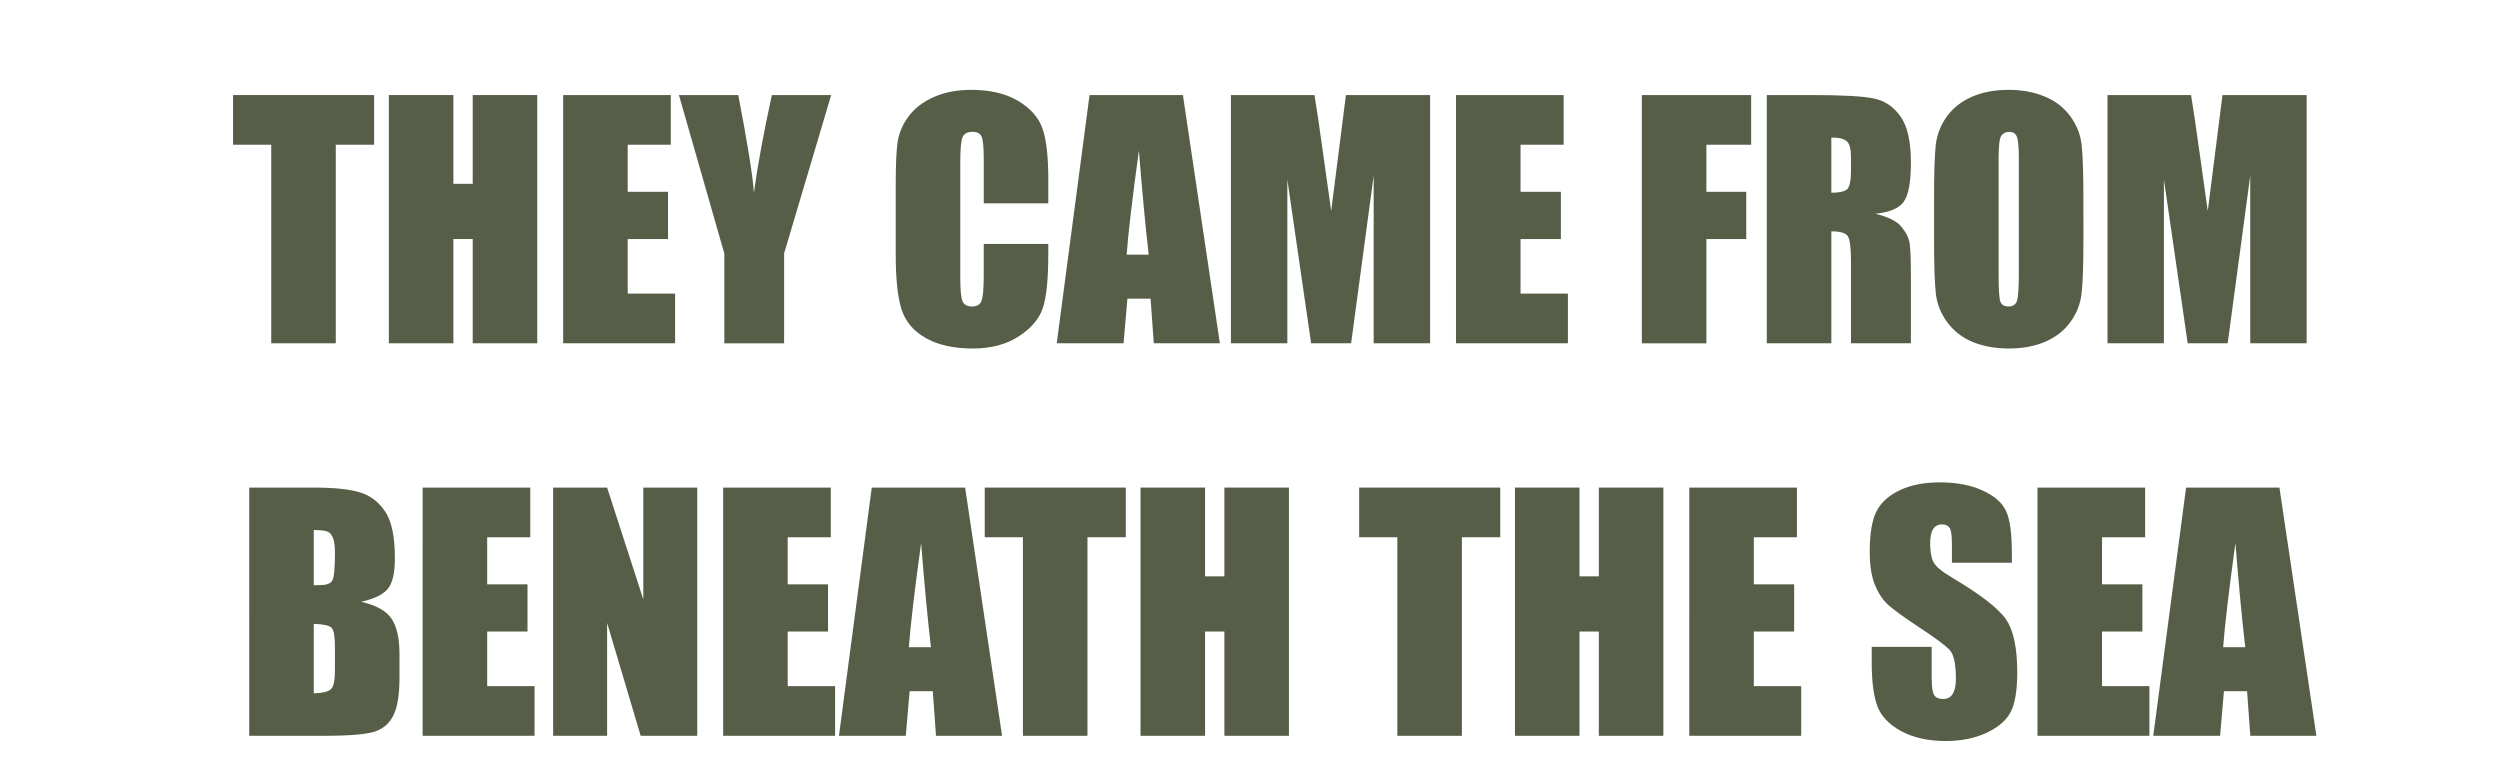 <?xml version="1.0" encoding="UTF-8" standalone="no"?>
<!-- Created with Inkscape (http://www.inkscape.org/) -->

<svg
   xmlns:dc="http://purl.org/dc/elements/1.1/"
   xmlns:cc="http://creativecommons.org/ns#"
   xmlns:rdf="http://www.w3.org/1999/02/22-rdf-syntax-ns#"
   xmlns:svg="http://www.w3.org/2000/svg"
   xmlns="http://www.w3.org/2000/svg"
   xmlns:sodipodi="http://sodipodi.sourceforge.net/DTD/sodipodi-0.dtd"
   xmlns:inkscape="http://www.inkscape.org/namespaces/inkscape"
   width="202.22mm"
   height="63.207mm"
   viewBox="0 0 202.22 63.207"
   version="1.1"
   id="svg8"
   inkscape:version="0.92.5 (2060ec1f9f, 2020-04-08)"
   sodipodi:docname="they-came-from-beneath-the-sea.svg">
  <defs
     id="defs2">
    <filter
       inkscape:label="Cracked Lava"
       inkscape:menu="Materials"
       inkscape:menu-tooltip="A volcanic texture, a little like leather"
       style="color-interpolation-filters:sRGB"
       id="filter5212">
      <feGaussianBlur
         result="result0"
         in="SourceGraphic"
         stdDeviation="0.5"
         id="feGaussianBlur5180" />
      <feTurbulence
         baseFrequency="0.042"
         seed="488"
         numOctaves="7"
         result="result1"
         id="feTurbulence5182" />
      <feDisplacementMap
         result="result5"
         xChannelSelector="R"
         scale="0"
         in2="result1"
         in="result1"
         yChannelSelector="G"
         id="feDisplacementMap5184" />
      <feComposite
         result="result2"
         operator="in"
         in2="result5"
         in="result0"
         id="feComposite5186" />
      <feSpecularLighting
         lighting-color="#ffe688"
         surfaceScale="2"
         result="result4"
         specularConstant="2"
         specularExponent="65"
         in="result2"
         id="feSpecularLighting5190">
        <feDistantLight
           elevation="62"
           azimuth="225"
           id="feDistantLight5188" />
      </feSpecularLighting>
      <feComposite
         k1="2.5"
         k3="1"
         k2="-0.5"
         in2="result2"
         in="result4"
         operator="arithmetic"
         result="result91"
         id="feComposite5192"
         k4="0" />
      <feBlend
         result="fbSourceGraphic"
         mode="multiply"
         in2="result91"
         id="feBlend5194" />
      <feColorMatrix
         values="1 0 0 -1 0 1 0 1 -1 0 1 0 0 -1 0 -2 -0.5 0 5 -2"
         in="fbSourceGraphic"
         result="fbSourceGraphicAlpha"
         id="feColorMatrix5196" />
      <feGaussianBlur
         stdDeviation="8"
         in="fbSourceGraphicAlpha"
         result="result0"
         id="feGaussianBlur5198" />
      <feOffset
         dx="2"
         dy="2"
         in="result0"
         result="result3"
         id="feOffset5200" />
      <feSpecularLighting
         in="result0"
         result="result1"
         lighting-color="#ffffff"
         surfaceScale="4"
         specularConstant="0.8"
         specularExponent="15"
         id="feSpecularLighting5204">
        <fePointLight
           x="-5000"
           y="-10000"
           z="20000"
           id="fePointLight5202" />
      </feSpecularLighting>
      <feComposite
         in2="fbSourceGraphicAlpha"
         in="result1"
         result="result2"
         operator="in"
         id="feComposite5206" />
      <feComposite
         in="fbSourceGraphic"
         result="result4"
         operator="arithmetic"
         k2="2"
         k3="2"
         in2="result2"
         id="feComposite5208"
         k1="0"
         k4="0" />
      <feBlend
         mode="darken"
         in2="result4"
         id="feBlend5210" />
    </filter>
  </defs>
  <sodipodi:namedview
     id="base"
     pagecolor="#ffffff"
     bordercolor="#666666"
     borderopacity="1.0"
     inkscape:pageopacity="0.0"
     inkscape:pageshadow="2"
     inkscape:zoom="0.7"
     inkscape:cx="167.1504"
     inkscape:cy="88.249624"
     inkscape:document-units="mm"
     inkscape:current-layer="text817"
     showgrid="false"
     inkscape:window-width="1848"
     inkscape:window-height="1016"
     inkscape:window-x="72"
     inkscape:window-y="27"
     inkscape:window-maximized="1"
     fit-margin-top="0"
     fit-margin-left="0"
     fit-margin-right="0"
     fit-margin-bottom="0" />
  <g
     inkscape:label="Layer 1"
     inkscape:groupmode="layer"
     id="layer1"
     transform="translate(-3.89,-116.896)">
    <g
       aria-label="THEY CAME FROM BENEATH THE SEA"
       style="font-style:normal;font-variant:normal;font-weight:normal;font-stretch:normal;font-size:25.4px;line-height:1.25;font-family:Impact;-inkscape-font-specification:Impact;text-align:center;letter-spacing:0px;word-spacing:0px;text-anchor:middle;fill:#beddd2;fill-opacity:1;stroke:#10675b;stroke-width:1;stroke-miterlimit:4;stroke-dasharray:none;stroke-opacity:1;filter:url(#filter5212)"
       id="text817">
      <path
         d="m 32.152,122.585 v 4.018 h -3.101 v 16.061 h -5.221 v -16.061 h -3.088 v -4.018 z"
         style="font-style:normal;font-variant:normal;font-weight:normal;font-stretch:normal;font-size:25.4px;font-family:Impact;-inkscape-font-specification:Impact;text-align:center;text-anchor:middle;fill:#575e48;fill-opacity:1;stroke:#575e48;stroke-width:1;stroke-miterlimit:4;stroke-dasharray:none;stroke-opacity:0"
         id="path4589"
         inkscape:connector-curvature="0" />
      <path
         d="m 45.348,122.585 v 20.079 h -5.221 v -8.434 h -1.563 v 8.434 h -5.221 v -20.079 h 5.221 v 7.181 h 1.563 v -7.181 z"
         style="font-style:normal;font-variant:normal;font-weight:normal;font-stretch:normal;font-size:25.4px;font-family:Impact;-inkscape-font-specification:Impact;text-align:center;text-anchor:middle;fill:#575e48;fill-opacity:1;stroke:#575e48;stroke-width:1;stroke-miterlimit:4;stroke-dasharray:none;stroke-opacity:0"
         id="path4591"
         inkscape:connector-curvature="0" />
      <path
         d="m 47.444,122.585 h 8.706 v 4.018 h -3.485 v 3.808 h 3.262 v 3.82 h -3.262 v 4.415 h 3.832 v 4.018 h -9.054 z"
         style="font-style:normal;font-variant:normal;font-weight:normal;font-stretch:normal;font-size:25.4px;font-family:Impact;-inkscape-font-specification:Impact;text-align:center;text-anchor:middle;fill:#575e48;fill-opacity:1;stroke:#575e48;stroke-width:1;stroke-miterlimit:4;stroke-dasharray:none;stroke-opacity:0"
         id="path4593"
         inkscape:connector-curvature="0" />
      <path
         d="m 69.123,122.585 -3.808,12.812 v 7.268 h -4.837 v -7.268 l -3.671,-12.812 h 4.8 q 1.129,5.866 1.265,7.9 0.434,-3.212 1.451,-7.9 z"
         style="font-style:normal;font-variant:normal;font-weight:normal;font-stretch:normal;font-size:25.4px;font-family:Impact;-inkscape-font-specification:Impact;text-align:center;text-anchor:middle;fill:#575e48;fill-opacity:1;stroke:#575e48;stroke-width:1;stroke-miterlimit:4;stroke-dasharray:none;stroke-opacity:0"
         id="path4595"
         inkscape:connector-curvature="0" />
      <path
         d="m 86.685,131.341 h -5.221 v -3.497 q 0,-1.525 -0.174,-1.898 -0.161,-0.384 -0.732,-0.384 -0.645,0 -0.819,0.459 -0.174,0.459 -0.174,1.984 v 9.327 q 0,1.463 0.174,1.91 0.174,0.446 0.781,0.446 0.583,0 0.757,-0.446 0.186,-0.446 0.186,-2.096 v -2.518 h 5.221 v 0.781 q 0,3.113 -0.446,4.415 -0.434,1.302 -1.947,2.282 -1.501,0.98 -3.708,0.98 -2.294,0 -3.783,-0.831 -1.488,-0.831 -1.972,-2.294 -0.484,-1.476 -0.484,-4.428 v -5.866 q 0,-2.17 0.149,-3.249 0.149,-1.091 0.881,-2.096 0.744,-1.005 2.046,-1.575 1.315,-0.583 3.014,-0.583 2.307,0 3.808,0.893 1.501,0.893 1.972,2.232 0.471,1.327 0.471,4.142 z"
         style="font-style:normal;font-variant:normal;font-weight:normal;font-stretch:normal;font-size:25.4px;font-family:Impact;-inkscape-font-specification:Impact;text-align:center;text-anchor:middle;fill:#575e48;fill-opacity:1;stroke:#575e48;stroke-width:1;stroke-miterlimit:4;stroke-dasharray:none;stroke-opacity:0"
         id="path4597"
         inkscape:connector-curvature="0" />
      <path
         d="m 97.574,122.585 2.989,20.079 h -5.345 l -0.26,-3.609 H 93.084 l -0.31,3.609 H 87.367 l 2.654,-20.079 z m -2.766,12.911 q -0.397,-3.411 -0.794,-8.421 -0.794,5.755 -0.992,8.421 z"
         style="font-style:normal;font-variant:normal;font-weight:normal;font-stretch:normal;font-size:25.4px;font-family:Impact;-inkscape-font-specification:Impact;text-align:center;text-anchor:middle;fill:#575e48;fill-opacity:1;stroke:#575e48;stroke-width:1;stroke-miterlimit:4;stroke-dasharray:none;stroke-opacity:0"
         id="path4599"
         inkscape:connector-curvature="0" />
      <path
         d="m 117.567,122.585 v 20.079 h -4.564 v -13.556 l -1.823,13.556 h -3.237 l -1.922,-13.246 v 13.246 h -4.564 v -20.079 h 6.759 q 0.298,1.811 0.633,4.266 l 0.719,5.11 1.191,-9.376 z"
         style="font-style:normal;font-variant:normal;font-weight:normal;font-stretch:normal;font-size:25.4px;font-family:Impact;-inkscape-font-specification:Impact;text-align:center;text-anchor:middle;fill:#575e48;fill-opacity:1;stroke:#575e48;stroke-width:1;stroke-miterlimit:4;stroke-dasharray:none;stroke-opacity:0"
         id="path4601"
         inkscape:connector-curvature="0" />
      <path
         d="m 119.663,122.585 h 8.706 v 4.018 h -3.485 v 3.808 h 3.262 v 3.82 h -3.262 v 4.415 h 3.832 v 4.018 h -9.054 z"
         style="font-style:normal;font-variant:normal;font-weight:normal;font-stretch:normal;font-size:25.4px;font-family:Impact;-inkscape-font-specification:Impact;text-align:center;text-anchor:middle;fill:#575e48;fill-opacity:1;stroke:#575e48;stroke-width:1;stroke-miterlimit:4;stroke-dasharray:none;stroke-opacity:0"
         id="path4603"
         inkscape:connector-curvature="0" />
      <path
         d="m 134.694,122.585 h 8.843 v 4.018 h -3.621 v 3.808 h 3.225 v 3.82 h -3.225 v 8.434 h -5.221 z"
         style="font-style:normal;font-variant:normal;font-weight:normal;font-stretch:normal;font-size:25.4px;font-family:Impact;-inkscape-font-specification:Impact;text-align:center;text-anchor:middle;fill:#575e48;fill-opacity:1;stroke:#575e48;stroke-width:1;stroke-miterlimit:4;stroke-dasharray:none;stroke-opacity:0"
         id="path4605"
         inkscape:connector-curvature="0" />
      <path
         d="m 144.802,122.585 h 3.696 q 3.696,0 4.998,0.285 1.315,0.285 2.133,1.463 0.831,1.166 0.831,3.733 0,2.344 -0.583,3.15 -0.583,0.806 -2.294,0.967 1.55,0.384 2.084,1.029 0.533,0.645 0.657,1.191 0.136,0.533 0.136,2.964 v 5.296 h -4.849 v -6.672 q 0,-1.612 -0.26,-1.997 -0.248,-0.384 -1.327,-0.384 v 9.054 h -5.221 z m 5.221,3.435 v 4.465 q 0.881,0 1.228,-0.236 0.36,-0.248 0.36,-1.575 v -1.104 q 0,-0.955 -0.347,-1.253 -0.335,-0.298 -1.24,-0.298 z"
         style="font-style:normal;font-variant:normal;font-weight:normal;font-stretch:normal;font-size:25.4px;font-family:Impact;-inkscape-font-specification:Impact;text-align:center;text-anchor:middle;fill:#575e48;fill-opacity:1;stroke:#575e48;stroke-width:1;stroke-miterlimit:4;stroke-dasharray:none;stroke-opacity:0"
         id="path4607"
         inkscape:connector-curvature="0" />
      <path
         d="m 170.413,134.343 q 0,3.026 -0.149,4.291 -0.136,1.253 -0.893,2.294 -0.744,1.042 -2.022,1.6 -1.277,0.558 -2.977,0.558 -1.612,0 -2.902,-0.521 -1.277,-0.533 -2.059,-1.587 -0.781,-1.054 -0.93,-2.294 -0.149,-1.24 -0.149,-4.341 v -3.435 q 0,-3.026 0.136,-4.279 0.149,-1.265 0.893,-2.307 0.757,-1.042 2.034,-1.6 1.277,-0.558 2.977,-0.558 1.612,0 2.89,0.533 1.29,0.521 2.071,1.575 0.781,1.054 0.93,2.294 0.149,1.24 0.149,4.341 z m -5.221,-6.598 q 0,-1.401 -0.161,-1.786 -0.149,-0.397 -0.633,-0.397 -0.409,0 -0.633,0.322 -0.211,0.31 -0.211,1.86 v 9.376 q 0,1.749 0.136,2.158 0.149,0.409 0.67,0.409 0.533,0 0.682,-0.471 0.149,-0.471 0.149,-2.245 z"
         style="font-style:normal;font-variant:normal;font-weight:normal;font-stretch:normal;font-size:25.4px;font-family:Impact;-inkscape-font-specification:Impact;text-align:center;text-anchor:middle;fill:#575e48;fill-opacity:1;stroke:#575e48;stroke-width:1;stroke-miterlimit:4;stroke-dasharray:none;stroke-opacity:0"
         id="path4609"
         inkscape:connector-curvature="0" />
      <path
         d="m 188.471,122.585 v 20.079 h -4.564 v -13.556 l -1.823,13.556 h -3.237 l -1.922,-13.246 v 13.246 h -4.564 v -20.079 h 6.759 q 0.298,1.811 0.633,4.266 l 0.719,5.11 1.191,-9.376 z"
         style="font-style:normal;font-variant:normal;font-weight:normal;font-stretch:normal;font-size:25.4px;font-family:Impact;-inkscape-font-specification:Impact;text-align:center;text-anchor:middle;fill:#575e48;fill-opacity:1;stroke:#575e48;stroke-width:1;stroke-miterlimit:4;stroke-dasharray:none;stroke-opacity:0"
         id="path4611"
         inkscape:connector-curvature="0" />
      <path
         d="m 22.05,154.335 h 5.209 q 2.468,0 3.733,0.384 1.277,0.384 2.059,1.563 0.781,1.166 0.781,3.77 0,1.761 -0.558,2.456 -0.546,0.695 -2.17,1.067 1.811,0.409 2.456,1.364 0.645,0.943 0.645,2.902 v 1.86 q 0,2.034 -0.471,3.014 -0.459,0.98 -1.476,1.339 -1.017,0.36 -4.167,0.36 h -6.04 z m 5.221,3.435 v 4.465 q 0.335,-0.012 0.521,-0.012 0.769,0 0.98,-0.372 0.211,-0.384 0.211,-2.17 0,-0.943 -0.174,-1.315 -0.174,-0.384 -0.459,-0.484 -0.273,-0.099 -1.079,-0.112 z m 0,7.59 v 5.618 q 1.104,-0.037 1.401,-0.347 0.31,-0.31 0.31,-1.525 v -1.873 q 0,-1.29 -0.273,-1.563 -0.273,-0.273 -1.439,-0.31 z"
         style="font-style:normal;font-variant:normal;font-weight:normal;font-stretch:normal;font-size:25.4px;font-family:Impact;-inkscape-font-specification:Impact;text-align:center;text-anchor:middle;fill:#575e48;fill-opacity:1;stroke:#575e48;stroke-width:1;stroke-miterlimit:4;stroke-dasharray:none;stroke-opacity:0"
         id="path4613"
         inkscape:connector-curvature="0" />
      <path
         d="m 36.077,154.335 h 8.706 v 4.018 h -3.485 v 3.808 h 3.262 v 3.82 h -3.262 v 4.415 h 3.832 v 4.018 h -9.054 z"
         style="font-style:normal;font-variant:normal;font-weight:normal;font-stretch:normal;font-size:25.4px;font-family:Impact;-inkscape-font-specification:Impact;text-align:center;text-anchor:middle;fill:#575e48;fill-opacity:1;stroke:#575e48;stroke-width:1;stroke-miterlimit:4;stroke-dasharray:none;stroke-opacity:0"
         id="path4615"
         inkscape:connector-curvature="0" />
      <path
         d="m 58.29,154.335 v 20.079 h -4.576 l -2.716,-9.128 v 9.128 h -4.366 v -20.079 h 4.366 l 2.927,9.041 v -9.041 z"
         style="font-style:normal;font-variant:normal;font-weight:normal;font-stretch:normal;font-size:25.4px;font-family:Impact;-inkscape-font-specification:Impact;text-align:center;text-anchor:middle;fill:#575e48;fill-opacity:1;stroke:#575e48;stroke-width:1;stroke-miterlimit:4;stroke-dasharray:none;stroke-opacity:0"
         id="path4617"
         inkscape:connector-curvature="0" />
      <path
         d="m 60.386,154.335 h 8.706 v 4.018 h -3.485 v 3.808 h 3.262 v 3.82 h -3.262 v 4.415 h 3.832 v 4.018 h -9.054 z"
         style="font-style:normal;font-variant:normal;font-weight:normal;font-stretch:normal;font-size:25.4px;font-family:Impact;-inkscape-font-specification:Impact;text-align:center;text-anchor:middle;fill:#575e48;fill-opacity:1;stroke:#575e48;stroke-width:1;stroke-miterlimit:4;stroke-dasharray:none;stroke-opacity:0"
         id="path4619"
         inkscape:connector-curvature="0" />
      <path
         d="m 79.957,154.335 2.989,20.079 h -5.345 l -0.26,-3.609 h -1.873 l -0.31,3.609 h -5.407 l 2.654,-20.079 z m -2.766,12.911 q -0.397,-3.411 -0.794,-8.421 -0.794,5.755 -0.992,8.421 z"
         style="font-style:normal;font-variant:normal;font-weight:normal;font-stretch:normal;font-size:25.4px;font-family:Impact;-inkscape-font-specification:Impact;text-align:center;text-anchor:middle;fill:#575e48;fill-opacity:1;stroke:#575e48;stroke-width:1;stroke-miterlimit:4;stroke-dasharray:none;stroke-opacity:0"
         id="path4621"
         inkscape:connector-curvature="0" />
      <path
         d="m 92.954,154.335 v 4.018 h -3.101 v 16.061 h -5.221 v -16.061 h -3.088 v -4.018 z"
         style="font-style:normal;font-variant:normal;font-weight:normal;font-stretch:normal;font-size:25.4px;font-family:Impact;-inkscape-font-specification:Impact;text-align:center;text-anchor:middle;fill:#575e48;fill-opacity:1;stroke:#575e48;stroke-width:1;stroke-miterlimit:4;stroke-dasharray:none;stroke-opacity:0"
         id="path4623"
         inkscape:connector-curvature="0" />
      <path
         d="m 106.15,154.335 v 20.079 h -5.221 v -8.434 h -1.563 v 8.434 h -5.221 v -20.079 h 5.221 v 7.181 h 1.563 v -7.181 z"
         style="font-style:normal;font-variant:normal;font-weight:normal;font-stretch:normal;font-size:25.4px;font-family:Impact;-inkscape-font-specification:Impact;text-align:center;text-anchor:middle;fill:#575e48;fill-opacity:1;stroke:#575e48;stroke-width:1;stroke-miterlimit:4;stroke-dasharray:none;stroke-opacity:0"
         id="path4625"
         inkscape:connector-curvature="0" />
      <path
         d="m 123.241,154.335 v 4.018 h -3.101 v 16.061 h -5.221 v -16.061 h -3.088 v -4.018 z"
         style="font-style:normal;font-variant:normal;font-weight:normal;font-stretch:normal;font-size:25.4px;font-family:Impact;-inkscape-font-specification:Impact;text-align:center;text-anchor:middle;fill:#575e48;fill-opacity:1;stroke:#575e48;stroke-width:1;stroke-miterlimit:4;stroke-dasharray:none;stroke-opacity:0"
         id="path4627"
         inkscape:connector-curvature="0" />
      <path
         d="m 136.437,154.335 v 20.079 h -5.221 v -8.434 h -1.563 v 8.434 h -5.221 v -20.079 h 5.221 v 7.181 h 1.563 v -7.181 z"
         style="font-style:normal;font-variant:normal;font-weight:normal;font-stretch:normal;font-size:25.4px;font-family:Impact;-inkscape-font-specification:Impact;text-align:center;text-anchor:middle;fill:#575e48;fill-opacity:1;stroke:#575e48;stroke-width:1;stroke-miterlimit:4;stroke-dasharray:none;stroke-opacity:0"
         id="path4629"
         inkscape:connector-curvature="0" />
      <path
         d="m 138.533,154.335 h 8.706 v 4.018 h -3.485 v 3.808 h 3.262 v 3.82 h -3.262 v 4.415 h 3.832 v 4.018 h -9.054 z"
         style="font-style:normal;font-variant:normal;font-weight:normal;font-stretch:normal;font-size:25.4px;font-family:Impact;-inkscape-font-specification:Impact;text-align:center;text-anchor:middle;fill:#575e48;fill-opacity:1;stroke:#575e48;stroke-width:1;stroke-miterlimit:4;stroke-dasharray:none;stroke-opacity:0"
         id="path4631"
         inkscape:connector-curvature="0" />
      <path
         d="m 164.627,160.412 h -4.849 v -1.488 q 0,-1.042 -0.186,-1.327 -0.186,-0.285 -0.62,-0.285 -0.471,0 -0.719,0.384 -0.236,0.384 -0.236,1.166 0,1.005 0.273,1.513 0.26,0.508 1.476,1.228 3.485,2.071 4.39,3.398 0.905,1.327 0.905,4.279 0,2.146 -0.508,3.163 -0.496,1.017 -1.935,1.712 -1.439,0.682 -3.349,0.682 -2.096,0 -3.584,-0.794 -1.476,-0.794 -1.935,-2.022 -0.459,-1.228 -0.459,-3.485 v -1.315 h 4.849 v 2.443 q 0,1.129 0.198,1.451 0.211,0.322 0.732,0.322 0.521,0 0.769,-0.409 0.26,-0.409 0.26,-1.215 0,-1.774 -0.484,-2.319 -0.496,-0.546 -2.443,-1.823 -1.947,-1.29 -2.58,-1.873 -0.633,-0.583 -1.054,-1.612 -0.409,-1.029 -0.409,-2.629 0,-2.307 0.583,-3.373 0.595,-1.067 1.91,-1.662 1.315,-0.608 3.175,-0.608 2.034,0 3.46,0.657 1.439,0.657 1.898,1.662 0.471,0.992 0.471,3.386 z"
         style="font-style:normal;font-variant:normal;font-weight:normal;font-stretch:normal;font-size:25.4px;font-family:Impact;-inkscape-font-specification:Impact;text-align:center;text-anchor:middle;fill:#575e48;fill-opacity:1;stroke:#575e48;stroke-width:1;stroke-miterlimit:4;stroke-dasharray:none;stroke-opacity:0"
         id="path4633"
         inkscape:connector-curvature="0" />
      <path
         d="m 166.699,154.335 h 8.706 v 4.018 h -3.485 v 3.808 h 3.262 v 3.82 h -3.262 v 4.415 h 3.832 v 4.018 h -9.054 z"
         style="font-style:normal;font-variant:normal;font-weight:normal;font-stretch:normal;font-size:25.4px;font-family:Impact;-inkscape-font-specification:Impact;text-align:center;text-anchor:middle;fill:#575e48;fill-opacity:1;stroke:#575e48;stroke-width:1;stroke-miterlimit:4;stroke-dasharray:none;stroke-opacity:0"
         id="path4635"
         inkscape:connector-curvature="0" />
      <path
         d="m 186.269,154.335 2.989,20.079 h -5.345 l -0.26,-3.609 h -1.873 l -0.31,3.609 h -5.407 l 2.654,-20.079 z m -2.766,12.911 q -0.397,-3.411 -0.794,-8.421 -0.794,5.755 -0.992,8.421 z"
         style="font-style:normal;font-variant:normal;font-weight:normal;font-stretch:normal;font-size:25.4px;font-family:Impact;-inkscape-font-specification:Impact;text-align:center;text-anchor:middle;fill:#575e48;fill-opacity:1;stroke:#575e48;stroke-width:1;stroke-miterlimit:4;stroke-dasharray:none;stroke-opacity:0"
         id="path4637"
         inkscape:connector-curvature="0" />
    </g>
  </g>
</svg>
